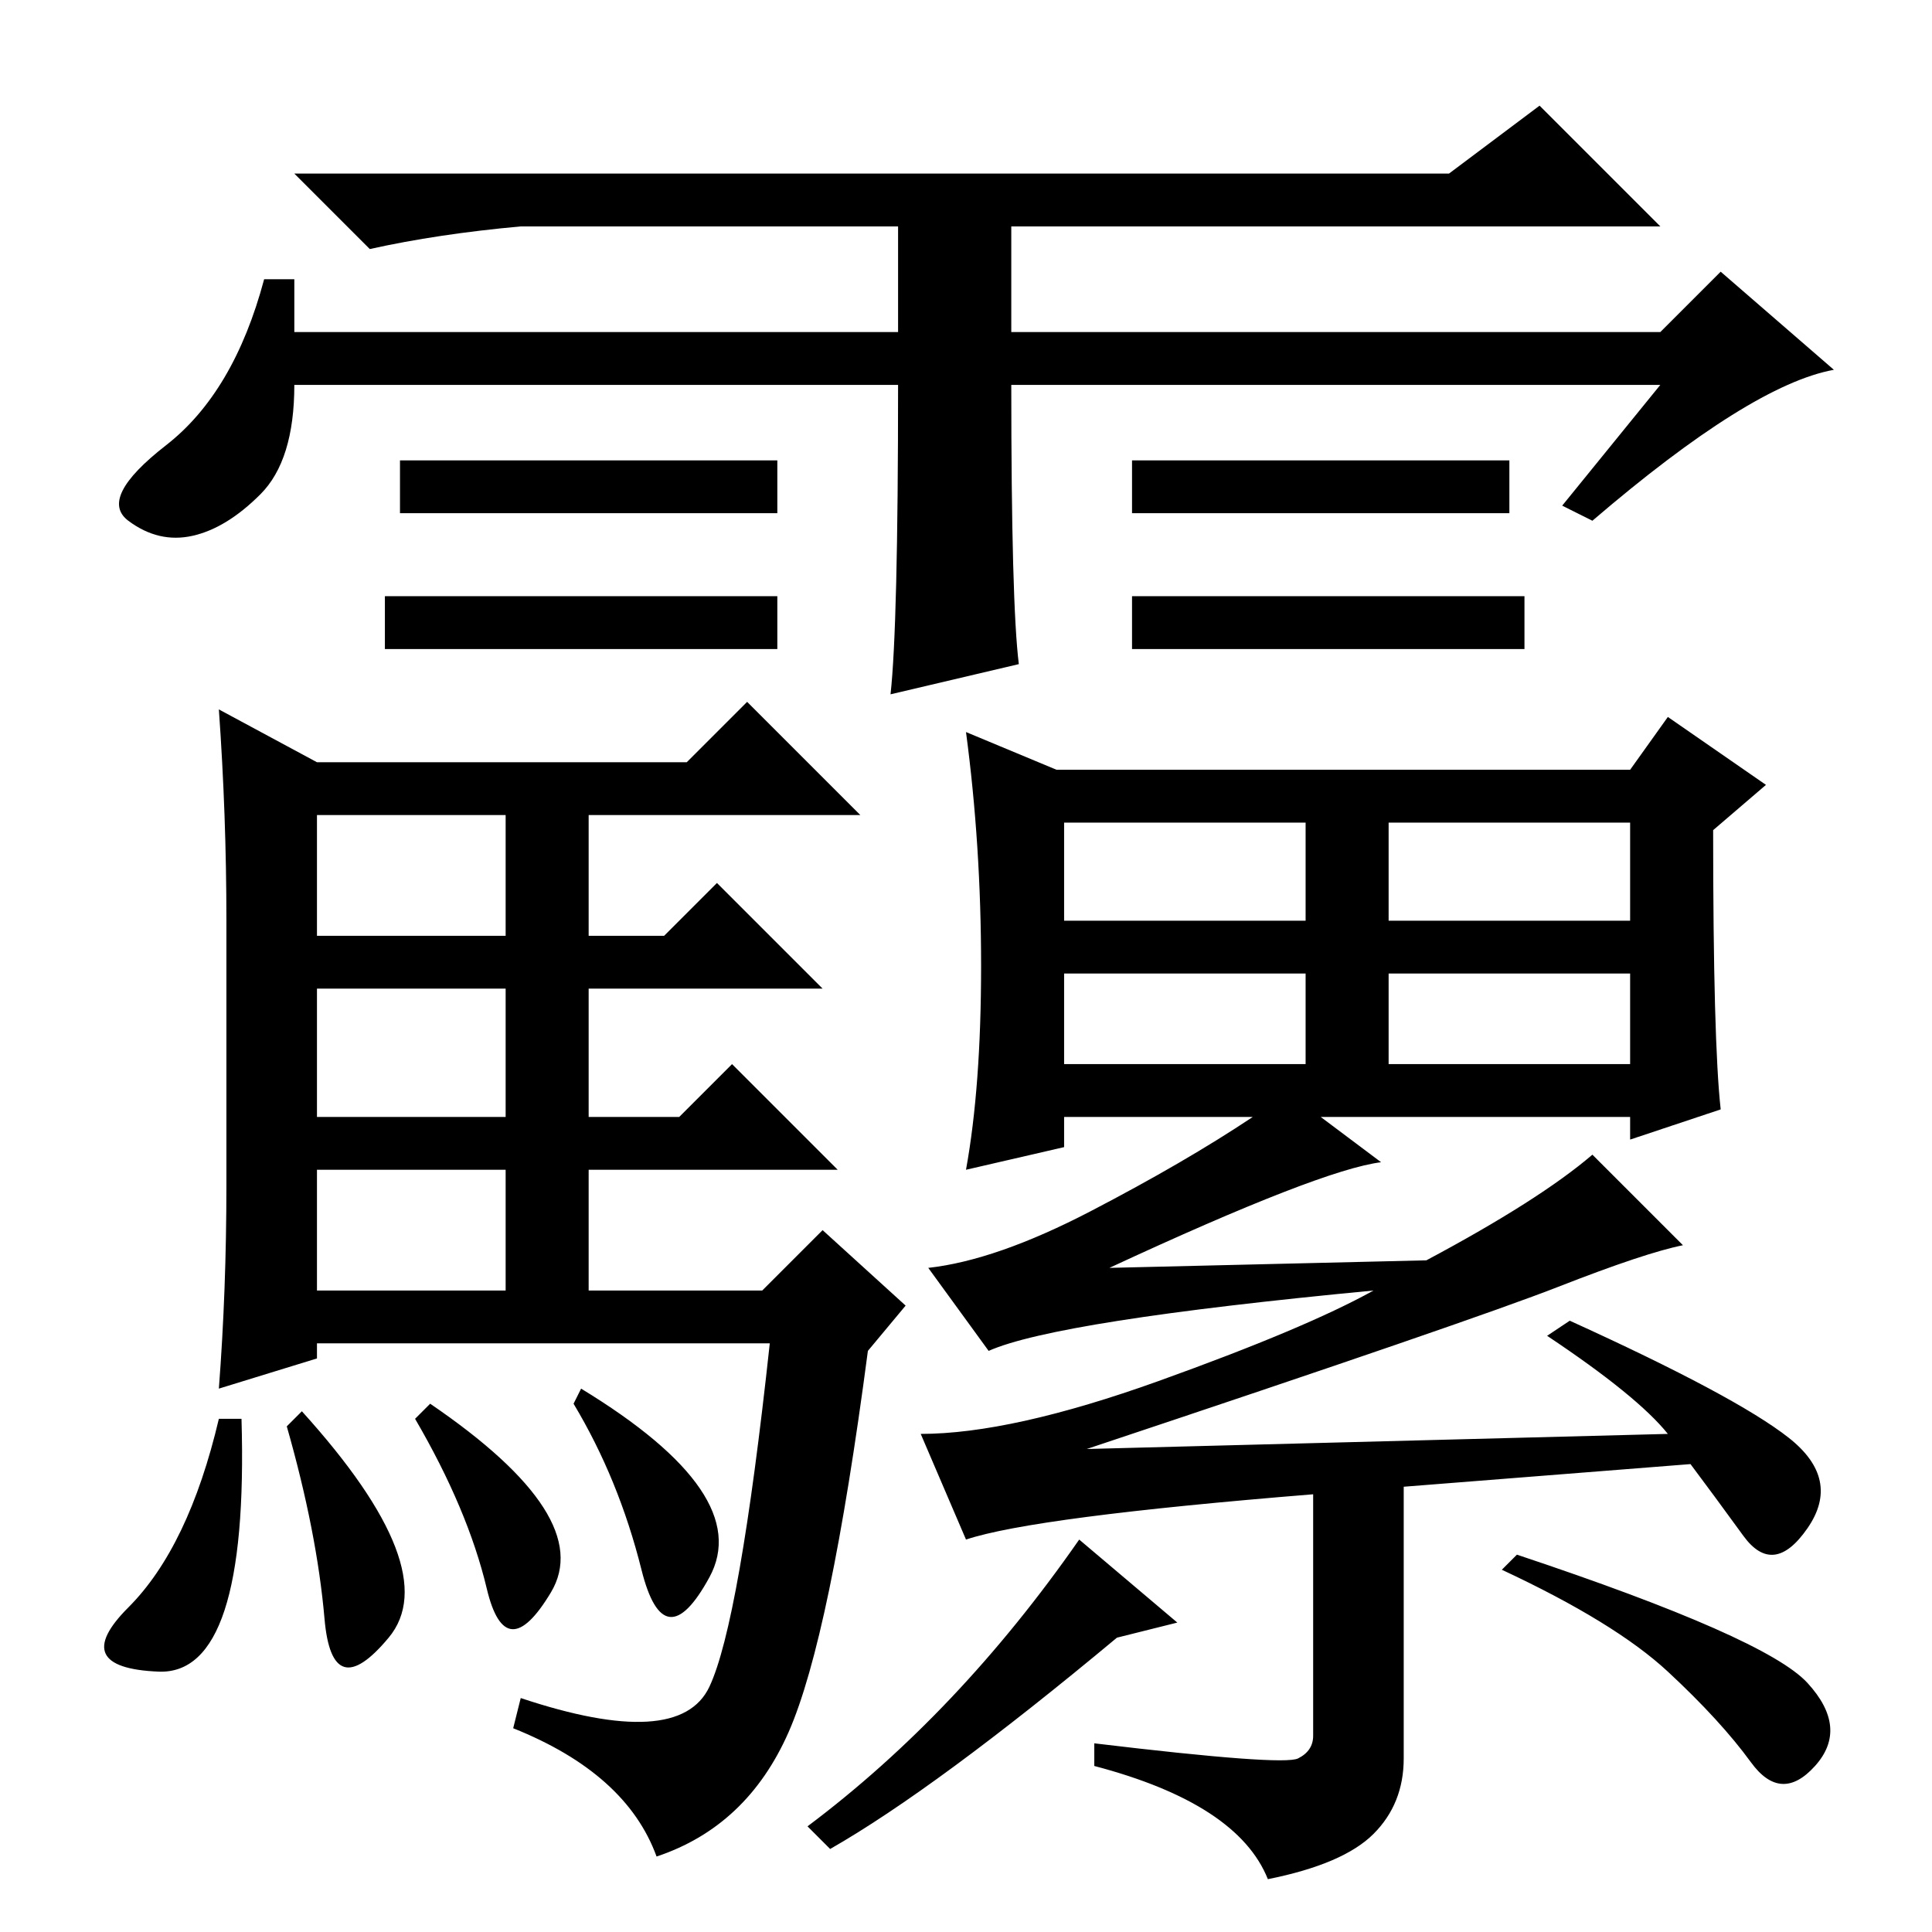 <?xml version="1.0" standalone="no"?>
<!DOCTYPE svg PUBLIC "-//W3C//DTD SVG 1.1//EN" "http://www.w3.org/Graphics/SVG/1.1/DTD/svg11.dtd" >
<svg xmlns="http://www.w3.org/2000/svg" xmlns:xlink="http://www.w3.org/1999/xlink" version="1.1" viewBox="0 -36 256 256">
  <g transform="matrix(1 0 0 -1 0 220)">
   <path fill="currentColor"
d="M202 177v-7h-52v7h52zM119 205h-80q0 -10 -4.5 -14.5t-9 -5.5t-8.5 2t5 10t13 22h4v-7h80v14h-50q-11 -1 -20 -3l-10 10h153l12 9l16 -16h-86v-14h86l8 8l15 -13q-11 -2 -32 -20l-4 2l13 16h-86q0 -29 1 -37l-17 -4q1 9 1 41zM103 195v-7h-50v7h50zM200 195v-7h-50v7h50z
M103 177v-7h-52v7h52zM99 163l15 -15h-36v-16h10l7 7l14 -14h-31v-17h12l7 7l14 -14h-33v-16h23l8 8l11 -10l-5 -6q-5 -38 -10.5 -50.5t-17.5 -16.5q-4 11 -19 17l1 4q21 -7 25 1.5t8 45.5h-60v-2l-13 -4q1 13 1 27v35q0 14 -1 28l13 -7h49zM42 148v-16h25v16h-25zM42 108
h25v17h-25v-17zM42 101v-16h25v16h-25zM94 47q-6 -11 -9 1t-9 22l1 2q23 -14 17 -25zM57 70q22 -15 16 -25t-8.5 0.5t-9.5 22.5zM43 41.5q-1 11.5 -5 25.5l2 2q19 -21 11.5 -30t-8.5 2.5zM17 43q8 8 12 25h3q1 -34 -11 -33.5t-4 8.5zM172 23q2 1 2 3v32q-37 -3 -46 -6l-6 14
q12 0 31.5 7t28.5 12q-42 -4 -51 -8l-8 11q9 1 21.5 7.5t21.5 12.5h-25v-4l-13 -3q2 11 2 27t-2 31l12 -5h76l5 7l13 -9l-7 -6q0 -28 1 -37l-12 -4v3h-41l8 -6q-8 -1 -36 -14l42 1q15 8 22 14l12 -12q-5 -1 -16.5 -5.5t-62.5 -21.5l77 2q-4 5 -16 13l3 2q22 -10 29 -15.5
t2.5 -12t-8.5 -1t-7 9.5l-38 -3v-36q0 -6 -4 -10t-14 -6q-4 10 -23 15v3q25 -3 27 -2zM141 134h32v13h-32v-13zM184 134h32v13h-32v-13zM141 115h32v12h-32v-12zM184 115h32v12h-32v-12zM156 41l-8 -2q-24 -20 -38 -28l-3 3q20 15 36 38zM239.5 33q5.5 -6 1 -11t-8.5 0.5
t-11 12t-22 13.5l2 2q33 -11 38.5 -17z" />
  </g>

</svg>
